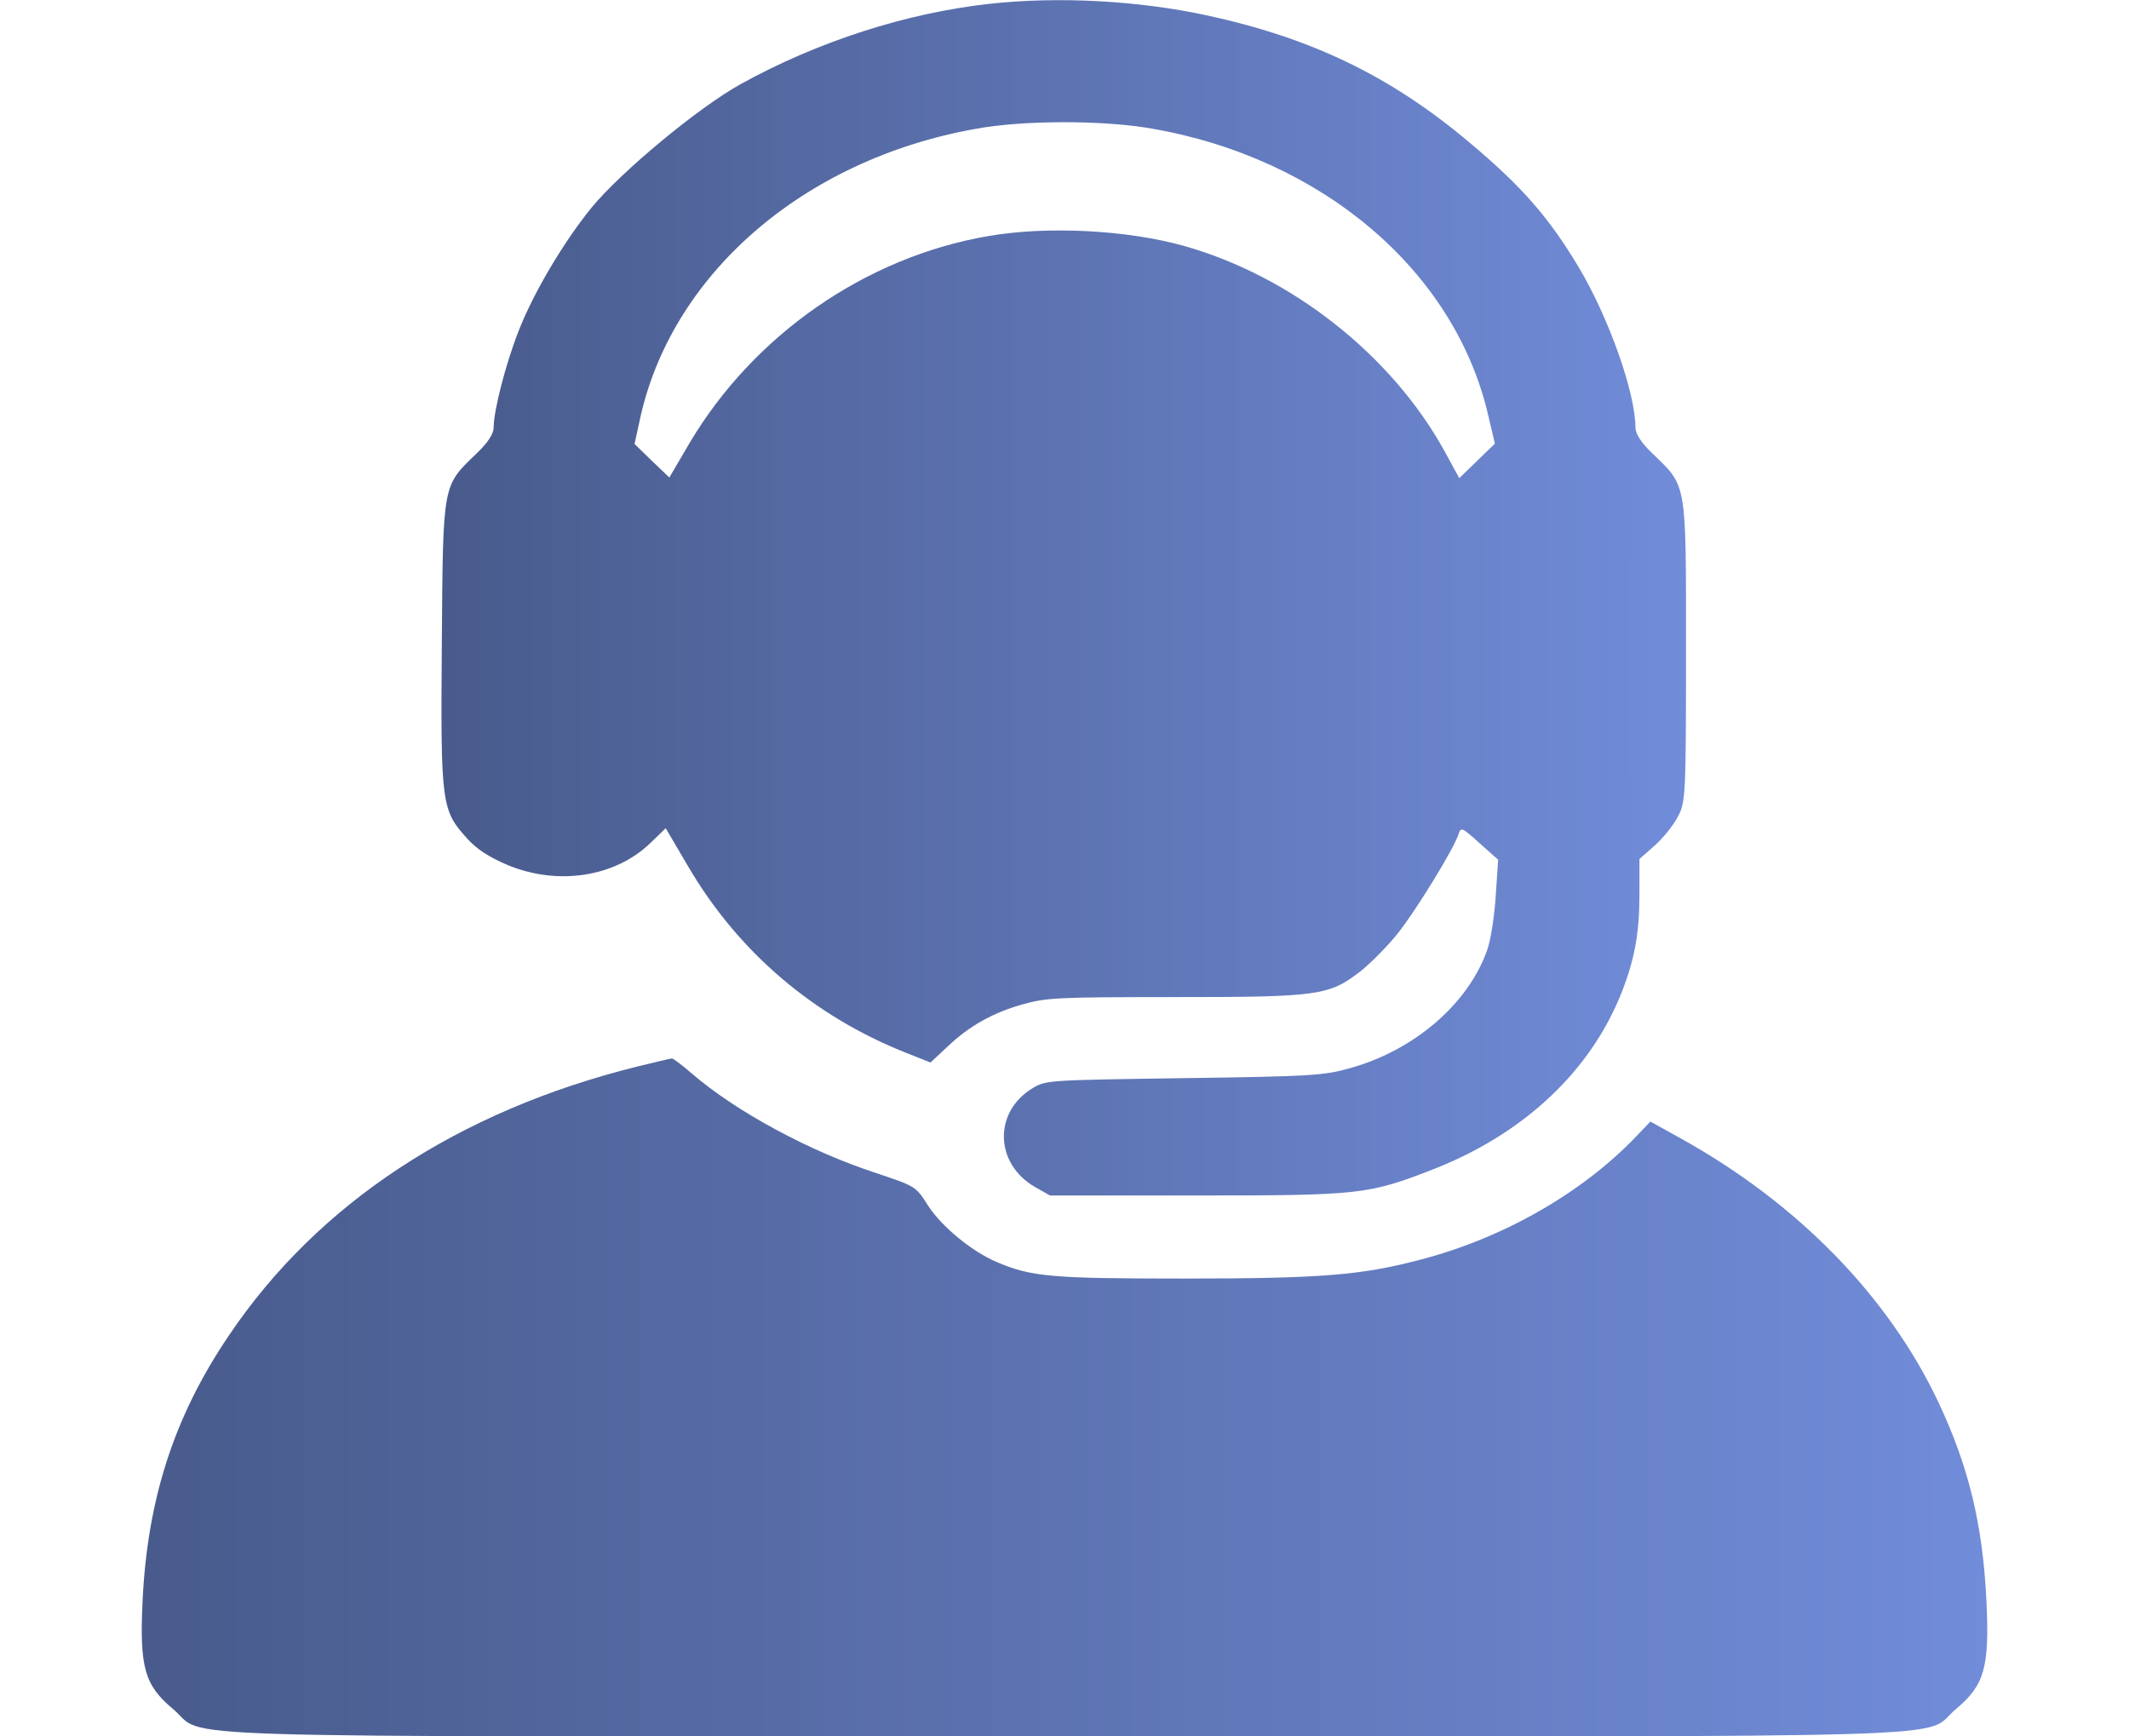 <svg width="38" height="31" viewBox="0 0 38 31" fill="none" xmlns="http://www.w3.org/2000/svg">
<g id="Contacto" clip-path="url(#clip0_748_693)">
<g id="Group">
<path id="Vector" d="M17.671 0.067C16.182 0.23 14.599 0.739 13.219 1.502C12.467 1.919 11.087 3.064 10.56 3.705C10.061 4.317 9.512 5.243 9.252 5.921C9.028 6.491 8.811 7.332 8.811 7.629C8.811 7.744 8.71 7.901 8.507 8.095C7.893 8.688 7.908 8.598 7.886 11.498C7.864 14.362 7.879 14.465 8.341 14.973C8.515 15.167 8.739 15.306 9.064 15.445C9.96 15.815 10.979 15.657 11.607 15.052L11.882 14.786L12.28 15.464C13.176 16.995 14.52 18.14 16.168 18.794L16.608 18.969L16.912 18.685C17.302 18.315 17.721 18.079 18.263 17.928C18.675 17.813 18.87 17.801 20.937 17.801C23.546 17.801 23.719 17.777 24.29 17.335C24.485 17.177 24.782 16.874 24.955 16.656C25.28 16.245 25.952 15.149 26.032 14.895C26.075 14.761 26.09 14.767 26.407 15.052L26.74 15.349L26.697 15.99C26.675 16.342 26.61 16.777 26.545 16.959C26.205 17.928 25.23 18.764 24.066 19.078C23.633 19.199 23.387 19.218 21.132 19.248C18.704 19.284 18.675 19.284 18.437 19.423C17.728 19.847 17.75 20.774 18.473 21.191L18.74 21.343H21.342C24.276 21.343 24.42 21.325 25.562 20.883C27.202 20.247 28.409 19.109 28.959 17.68C29.183 17.098 29.262 16.638 29.262 15.954V15.336L29.529 15.1C29.674 14.973 29.862 14.743 29.941 14.592C30.086 14.331 30.093 14.229 30.093 11.625C30.093 8.573 30.115 8.695 29.493 8.095C29.291 7.901 29.19 7.744 29.19 7.629C29.19 7.011 28.713 5.667 28.178 4.771C27.643 3.875 27.152 3.318 26.227 2.543C24.818 1.356 23.409 0.678 21.53 0.272C20.316 0.012 18.906 -0.067 17.671 0.067ZM20.554 2.295C23.596 2.821 25.959 4.832 26.559 7.399L26.682 7.92L26.364 8.228L26.046 8.537L25.779 8.047C24.832 6.333 23.047 4.929 21.132 4.39C20.113 4.105 18.697 4.032 17.642 4.214C15.452 4.589 13.457 5.976 12.309 7.907L11.947 8.525L11.636 8.228L11.326 7.926L11.412 7.532C11.954 4.922 14.325 2.852 17.41 2.301C18.256 2.143 19.694 2.143 20.554 2.295Z" fill="url(#paint0_linear_748_693)"/>
<path id="Vector_2" d="M11.369 19.042C8.182 19.835 5.674 21.482 4.085 23.843C3.109 25.284 2.632 26.762 2.545 28.578C2.488 29.771 2.581 30.086 3.087 30.51C3.73 31.048 2.22 31 19 31C35.78 31 34.27 31.048 34.913 30.51C35.419 30.086 35.513 29.771 35.455 28.578C35.39 27.216 35.137 26.18 34.602 25.042C33.706 23.141 32.087 21.482 29.992 20.32L29.457 20.023L29.204 20.289C28.243 21.294 26.841 22.1 25.36 22.487C24.305 22.766 23.589 22.826 21.132 22.826C18.769 22.826 18.408 22.796 17.786 22.529C17.345 22.342 16.803 21.894 16.565 21.524C16.348 21.179 16.341 21.179 15.64 20.943C14.447 20.556 13.132 19.841 12.352 19.169C12.178 19.018 12.012 18.891 11.99 18.897C11.969 18.897 11.694 18.963 11.369 19.042Z" fill="url(#paint1_linear_748_693)"/>
</g>
</g>
<defs>
<linearGradient id="paint0_linear_748_693" x1="7.88" y1="10.577" x2="30.093" y2="10.577" gradientUnits="userSpaceOnUse">
<stop stop-color="#495B8C"/>
<stop offset="1" stop-color="#718CD9"/>
</linearGradient>
<linearGradient id="paint1_linear_748_693" x1="2.53" y1="24.894" x2="35.47" y2="24.894" gradientUnits="userSpaceOnUse">
<stop stop-color="#495B8C"/>
<stop offset="1" stop-color="#718CD9"/>
</linearGradient>
<clipPath id="clip0_748_693">
<rect width="37" height="31" fill="white" transform="translate(0.5)"/>
</clipPath>
</defs>
</svg>
